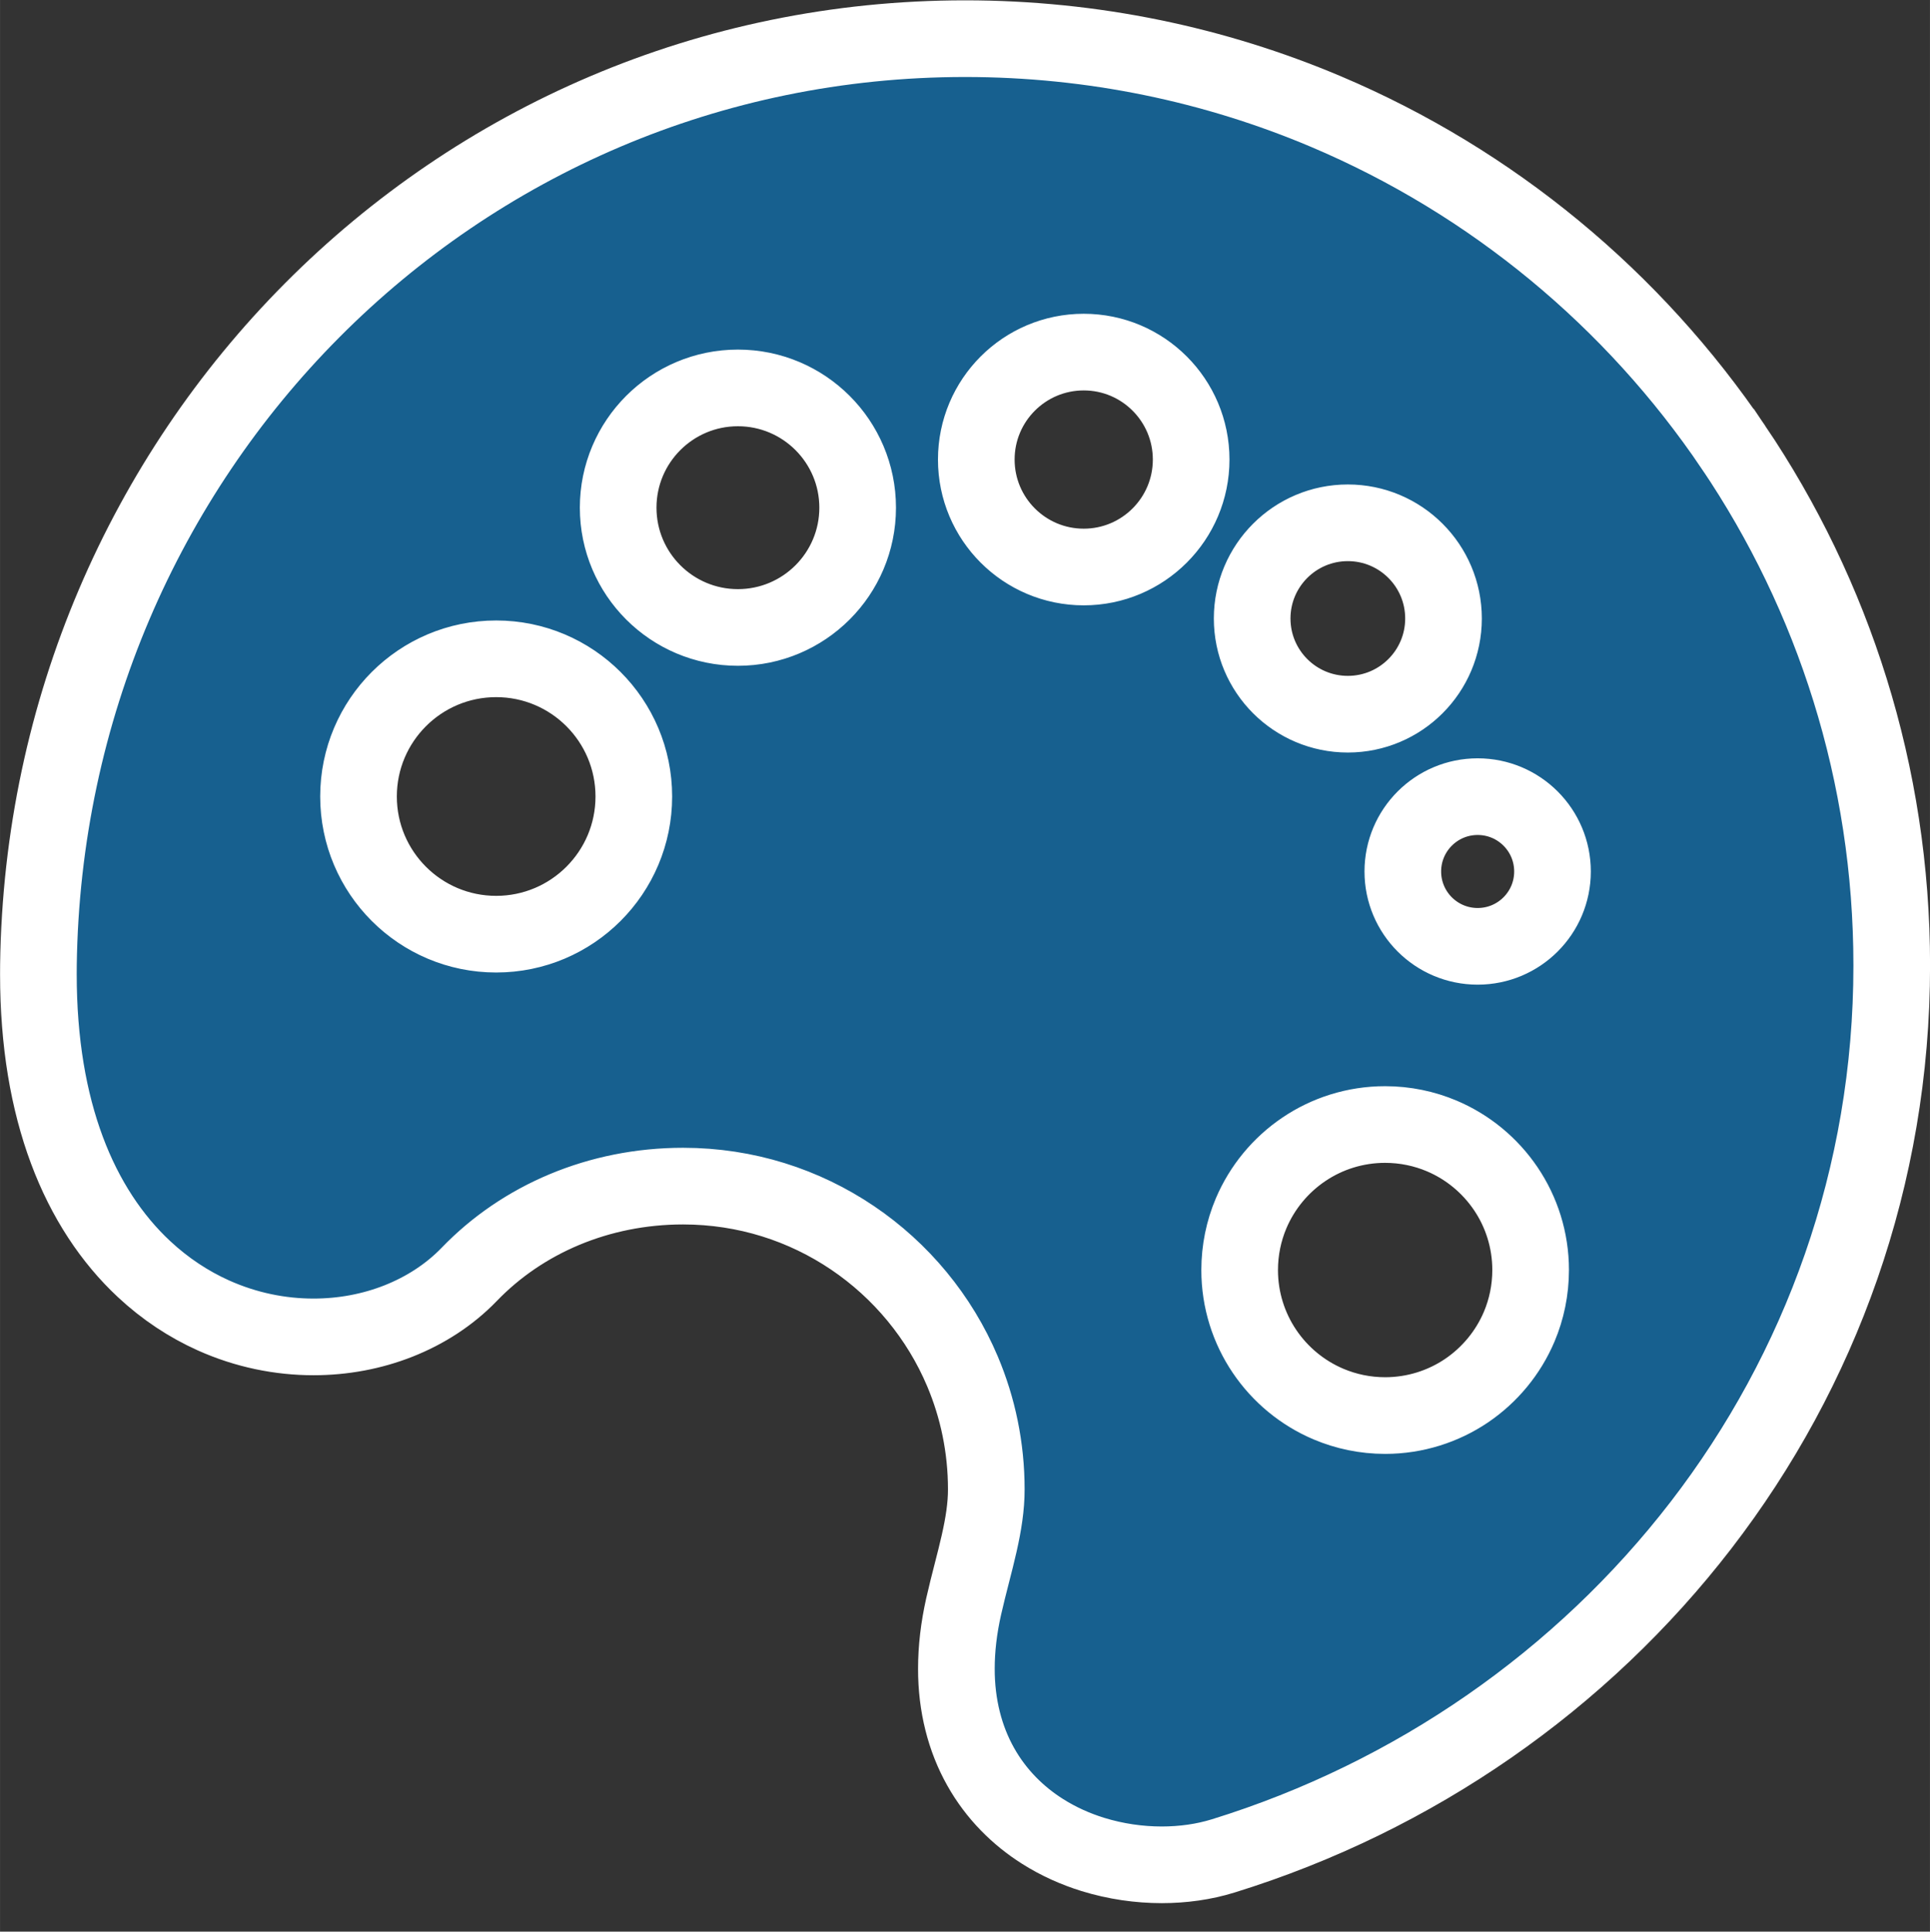 <?xml version="1.0" encoding="UTF-8" standalone="no"?>
<!-- Uploaded to: SVG Repo, www.svgrepo.com, Generator: SVG Repo Mixer Tools -->

<svg
   height="25.008"
   width="24.993"
   version="1.1"
   id="_x32_"
   viewBox="0 0 15.995 16.005"
   xml:space="preserve"
   sodipodi:docname="blue.svg"
   inkscape:version="1.2.1 (9c6d41e410, 2022-07-14)"
   xmlns:inkscape="http://www.inkscape.org/namespaces/inkscape"
   xmlns:sodipodi="http://sodipodi.sourceforge.net/DTD/sodipodi-0.dtd"
   xmlns="http://www.w3.org/2000/svg"
   xmlns:svg="http://www.w3.org/2000/svg"><rect x="0" y="0" width="15.995" height="16.005" fill="#333333" stroke="none"/><defs
   id="defs10508" /><sodipodi:namedview
   id="namedview10506"
   pagecolor="#ffffff"
   bordercolor="#000000"
   borderopacity="0.25"
   inkscape:showpageshadow="2"
   inkscape:pageopacity="0.0"
   inkscape:pagecheckerboard="true"
   inkscape:deskcolor="#d1d1d1"
   showgrid="false"
   inkscape:zoom="31.350555"
   inkscape:cx="12.503766"
   inkscape:cy="12.503766"
   inkscape:window-width="1680"
   inkscape:window-height="987"
   inkscape:window-x="-8"
   inkscape:window-y="-8"
   inkscape:window-maximized="1"
   inkscape:current-layer="_x32_" />
<style
   type="text/css"
   id="style10499">
	.st0{fill:#000000;}
</style>
<g
   id="g10503"
   transform="matrix(0.03,0,0,0.03,0.318,0.206)"
   style="fill:#17608f;fill-opacity:1;stroke:#ffffff;stroke-width:21.174;stroke-dasharray:none;stroke-opacity:1">
	<path
   class="st0"
   d="M 468.277,116.662 C 440.674,75.816 401.617,43.377 355.661,23.934 325.024,10.979 291.31,3.813 256.007,3.813 c -35.303,0 -68.914,7.166 -99.422,20.135 C 126.078,36.917 98.674,55.668 75.641,78.824 29.582,125.109 0.966,189.104 0.013,259.601 v 0.013 C 0.007,260.484 0,261.355 0,262.21 c 0,18.834 2.795,34.961 7.865,48.553 5.056,13.586 12.441,24.609 21.286,32.858 5.892,5.508 12.407,9.77 19.176,12.811 9.037,4.056 18.491,5.946 27.657,5.946 8.187,0 16.148,-1.493 23.486,-4.385 7.33,-2.897 14.065,-7.2 19.587,-12.921 14.64,-15.181 35.707,-24.334 59.042,-24.341 17.402,0.007 33.44,5.262 46.826,14.298 13.374,9.03 24.019,21.854 30.363,36.865 4.234,10.016 6.577,20.998 6.577,32.603 0.007,4.679 -0.754,9.551 -1.966,14.894 -1.192,5.33 -2.843,11.071 -4.282,17.415 -1.35,5.988 -2.014,11.722 -2.014,17.196 -0.027,10.125 2.371,19.388 6.694,27.061 4.302,7.694 10.407,13.654 17.073,17.868 4.446,2.822 9.153,4.905 13.914,6.384 6.351,1.96 12.797,2.864 19.052,2.871 5.858,-0.007 11.565,-0.788 16.977,-2.46 52.951,-16.387 99.058,-48.594 132.011,-91.364 32.946,-42.75 52.691,-96.215 52.677,-154.558 0.013,-52.963 -16.128,-102.297 -43.724,-143.142 z M 126.462,251.147 c -20.998,0 -38.024,-17.032 -38.024,-38.023 0,-21.006 17.025,-38.03 38.024,-38.03 21.005,0 38.03,17.024 38.03,38.03 0,20.991 -17.025,38.023 -38.03,38.023 z m 66.783,-84.713 c -18.264,0 -33.077,-14.812 -33.077,-33.083 0,-18.265 14.812,-33.077 33.077,-33.077 18.272,0 33.083,14.812 33.083,33.077 0,18.271 -14.811,33.083 -33.083,33.083 z m 95.537,-16.696 c -16.388,0 -29.679,-13.291 -29.679,-29.678 0,-16.387 13.291,-29.678 29.679,-29.678 16.387,0 29.678,13.29 29.678,29.678 0,16.388 -13.29,29.678 -29.678,29.678 z m 72.962,-12.208 c 14.6,0 26.431,11.831 26.431,26.43 0,14.593 -11.831,26.431 -26.431,26.431 -14.599,0 -26.43,-11.838 -26.43,-26.431 0,-14.599 11.832,-26.43 26.43,-26.43 z m 47.341,222.026 c -3.062,7.221 -8.153,13.339 -14.552,17.676 -6.406,4.33 -14.196,6.871 -22.485,6.871 -5.522,0 -10.831,-1.13 -15.641,-3.165 -7.221,-3.055 -13.346,-8.146 -17.676,-14.551 -4.337,-6.406 -6.878,-14.188 -6.872,-22.478 0,-5.522 1.123,-10.831 3.158,-15.647 3.062,-7.215 8.146,-13.339 14.552,-17.669 6.406,-4.344 14.195,-6.879 22.478,-6.872 5.529,0 10.838,1.124 15.648,3.158 7.221,3.056 13.346,8.153 17.675,14.552 4.337,6.406 6.879,14.196 6.872,22.478 10e-4,5.521 -1.122,10.838 -3.157,15.647 z M 397.61,254.503 c -11.414,0 -20.676,-9.249 -20.676,-20.67 0,-11.421 9.262,-20.67 20.676,-20.67 11.42,0 20.676,9.249 20.676,20.67 0,11.421 -9.256,20.67 -20.676,20.67 z"
   id="path10501"
   style="fill:#17608f;fill-opacity:1;stroke:#ffffff;stroke-width:21.174;stroke-dasharray:none;stroke-opacity:1" />
</g>
</svg>
